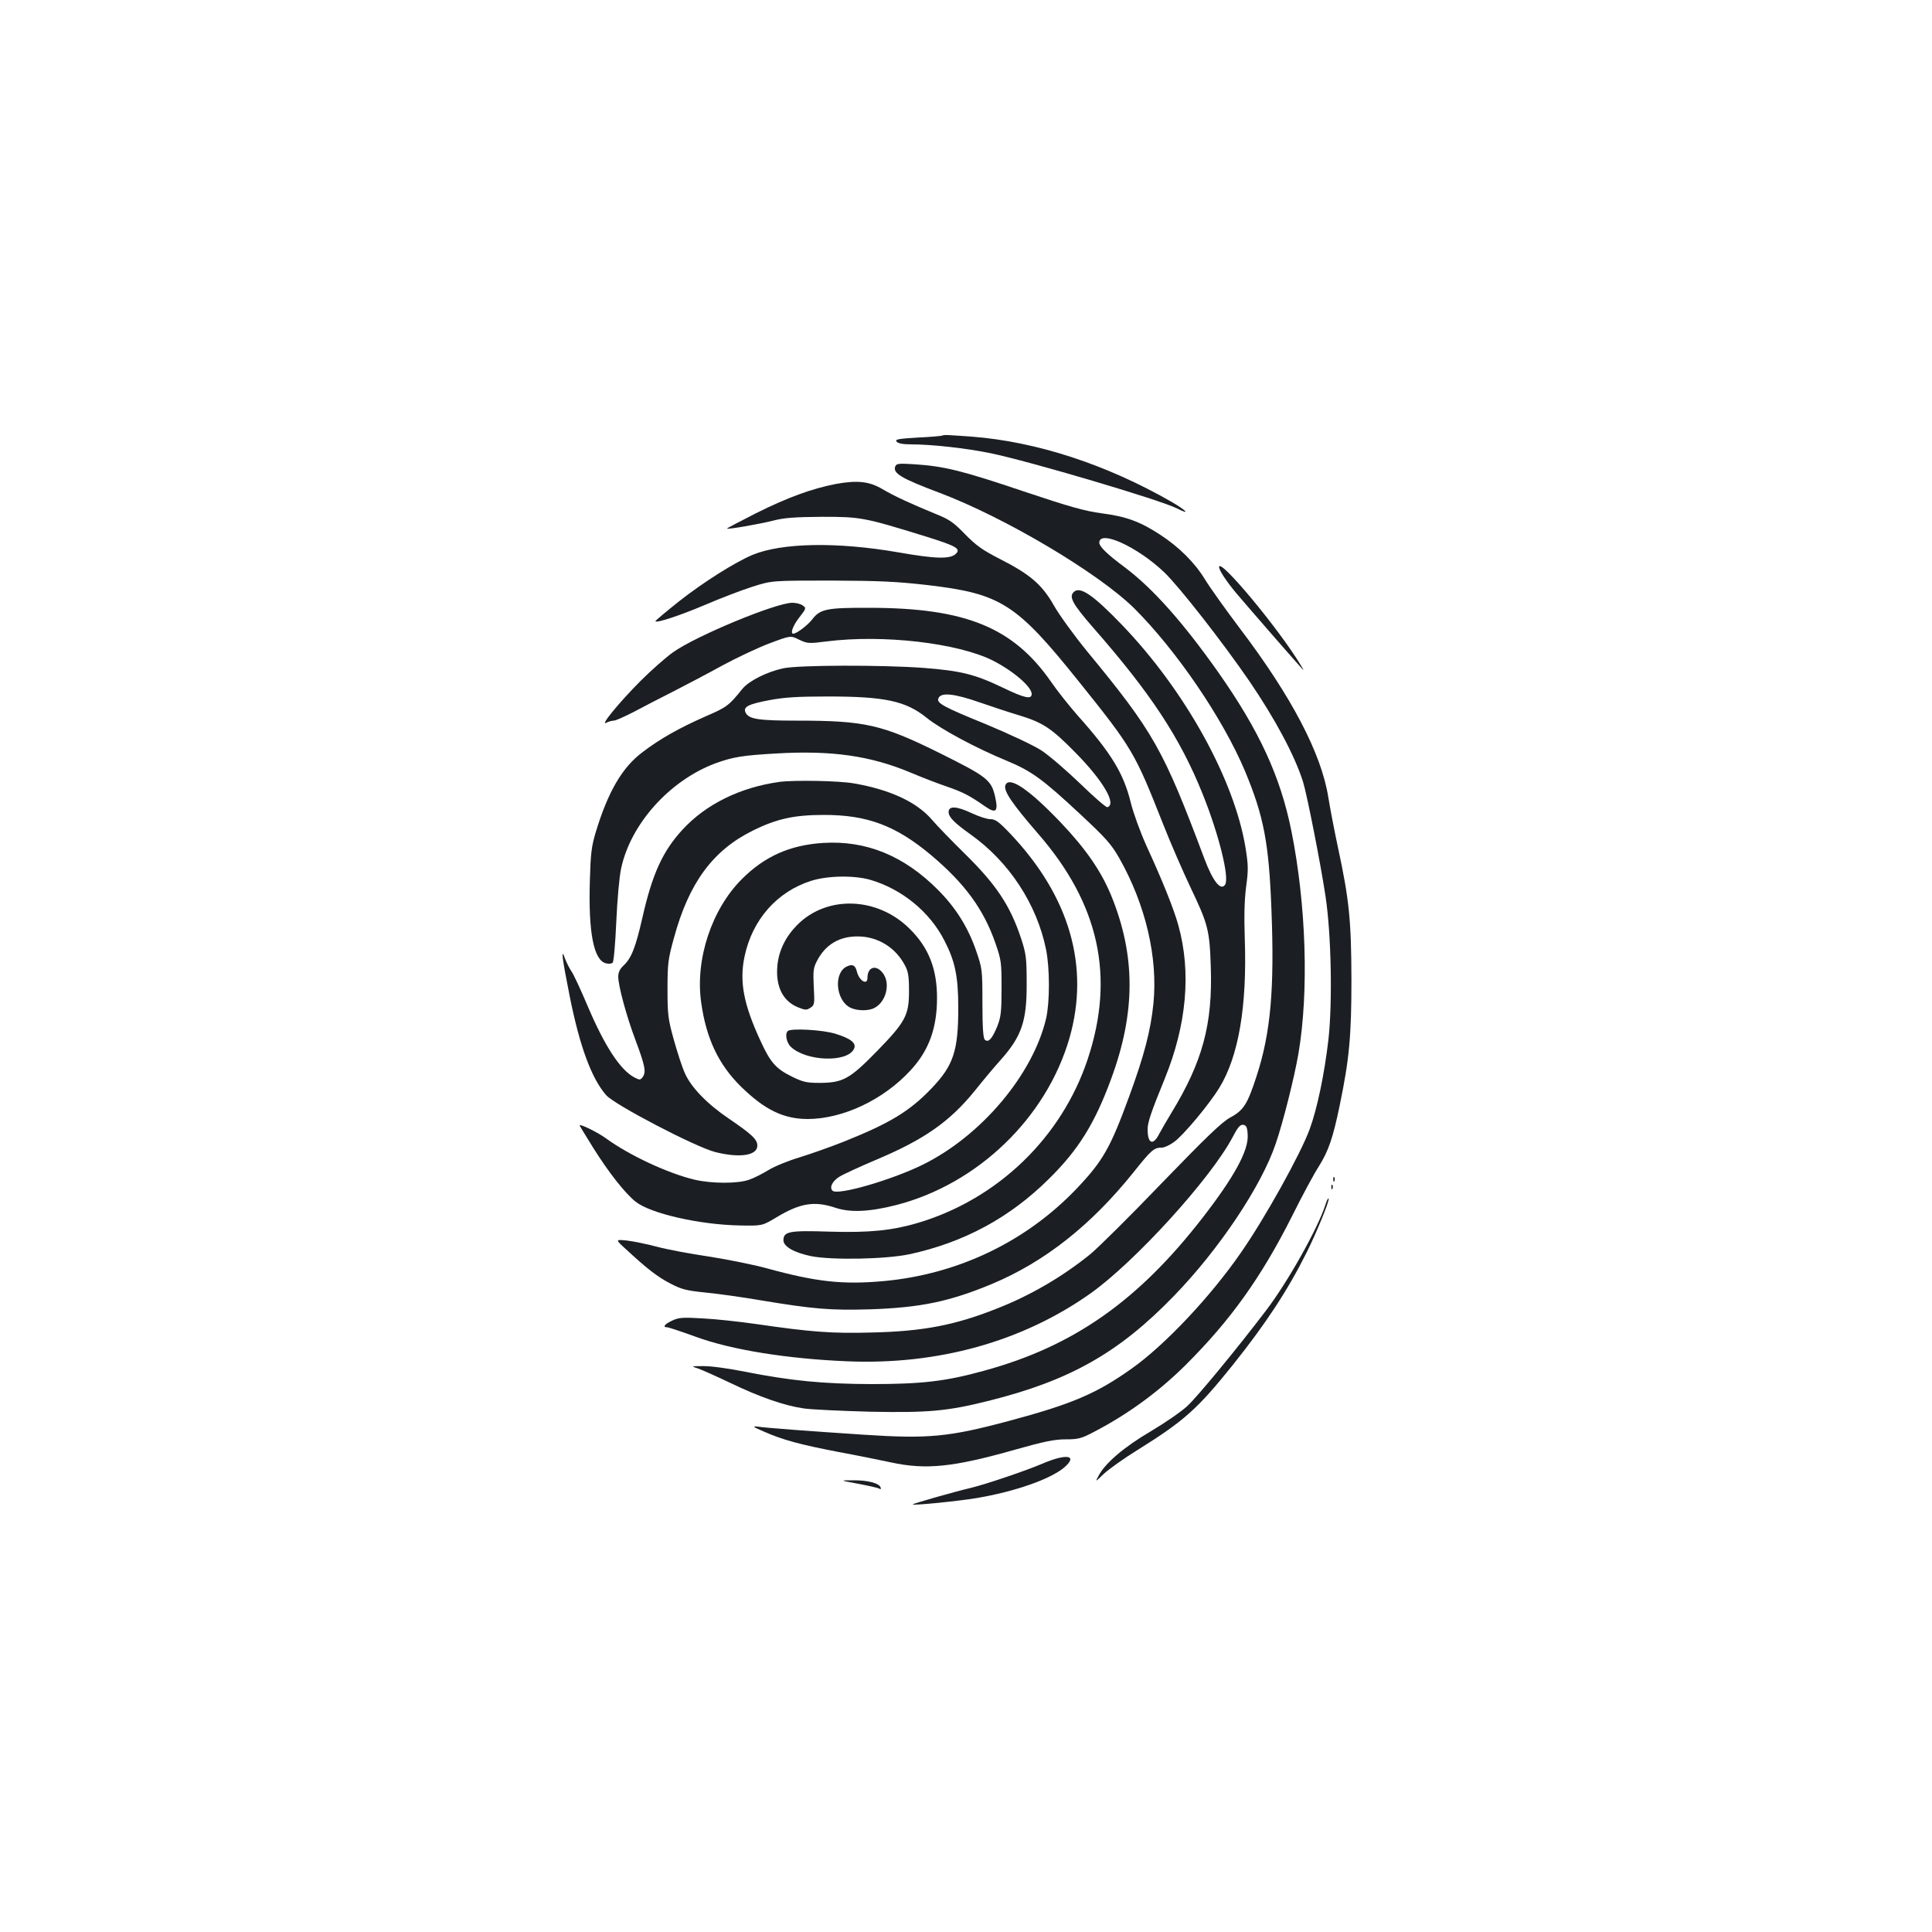<?xml version="1.0" standalone="no"?>
<!DOCTYPE svg PUBLIC "-//W3C//DTD SVG 20010904//EN"
 "http://www.w3.org/TR/2001/REC-SVG-20010904/DTD/svg10.dtd">
<svg version="1.0" xmlns="http://www.w3.org/2000/svg"
 width="1000pt" height="1000pt" viewBox="0 0 1000 1000"
 preserveAspectRatio="xMidYMid meet">
<g transform="translate(0,1000) scale(0.1,-0.1)"
fill="#1b1f23" stroke="none">
<path d="M4875 7745 c-5 -2 -63 -7 -128 -10 -99 -6 -116 -9 -106 -21 7 -9 33
-14 73 -14 110 0 288 -20 414 -46 199 -41 879 -242 965 -286 71 -36 49 -11
-30 35 -337 193 -697 311 -1033 337 -142 10 -139 10 -155 5z"/>
<path d="M4634 7586 c-14 -35 30 -62 227 -136 340 -128 823 -415 1009 -598
219 -218 459 -570 574 -843 97 -233 124 -371 137 -719 16 -409 -4 -637 -77
-860 -47 -145 -67 -177 -136 -214 -44 -24 -123 -100 -356 -341 -164 -171 -331
-336 -369 -367 -145 -117 -309 -213 -483 -281 -216 -86 -382 -118 -647 -124
-205 -6 -319 3 -593 43 -91 13 -218 27 -283 30 -101 6 -123 5 -157 -11 -39
-18 -53 -35 -27 -35 7 0 74 -22 148 -49 185 -68 474 -114 783 -127 471 -20
908 102 1260 351 231 164 622 594 736 809 27 52 39 66 55 64 16 -3 21 -12 23
-52 5 -81 -69 -217 -235 -431 -334 -430 -668 -664 -1130 -790 -198 -55 -324
-69 -583 -69 -251 1 -415 17 -654 64 -83 17 -180 30 -216 29 -65 0 -65 0 -25
-13 22 -8 96 -41 165 -74 150 -72 277 -117 380 -132 41 -6 197 -13 345 -17
301 -6 400 3 615 57 419 105 672 249 955 541 235 242 454 570 528 789 39 114
96 341 118 468 54 320 40 770 -37 1152 -57 282 -166 518 -378 820 -183 259
-339 435 -486 545 -89 66 -130 106 -130 126 0 69 197 -21 336 -153 78 -75 301
-360 441 -564 134 -197 233 -382 277 -519 21 -67 92 -428 117 -595 30 -199 36
-551 15 -740 -21 -180 -58 -358 -97 -464 -46 -127 -232 -462 -357 -641 -156
-226 -392 -476 -562 -597 -184 -131 -310 -185 -639 -273 -310 -83 -416 -93
-751 -71 -288 19 -501 35 -550 42 -28 3 -22 -2 32 -25 99 -44 189 -68 386
-106 98 -18 220 -43 272 -54 183 -40 324 -25 642 65 152 43 206 54 264 54 66
0 81 4 151 41 174 91 332 207 469 343 233 232 391 453 551 770 52 105 115 222
140 260 50 81 72 145 107 313 50 242 61 358 61 653 -1 306 -11 411 -70 685
-19 88 -41 205 -50 260 -36 225 -190 520 -458 873 -76 101 -158 216 -182 256
-52 85 -134 166 -231 229 -104 68 -177 94 -301 110 -89 12 -164 33 -409 115
-311 105 -406 129 -561 139 -81 5 -93 4 -99 -11z"/>
<path d="M4326 7495 c-123 -24 -248 -69 -414 -152 -83 -42 -151 -78 -149 -79
5 -5 167 23 242 42 54 14 111 18 250 19 200 0 217 -3 534 -101 161 -50 185
-64 159 -90 -29 -29 -104 -27 -298 7 -317 55 -602 50 -755 -13 -92 -39 -254
-141 -381 -241 -69 -55 -124 -101 -122 -103 9 -9 127 30 257 85 79 34 189 76
245 94 101 32 101 32 406 32 251 -1 339 -5 498 -23 383 -45 461 -94 788 -502
276 -344 288 -365 434 -735 39 -99 103 -246 141 -326 92 -193 100 -222 106
-415 10 -296 -43 -491 -205 -756 -22 -36 -50 -85 -62 -107 -32 -63 -60 -51
-60 24 0 35 18 89 88 260 114 279 139 552 71 796 -23 84 -83 233 -165 411 -31
69 -67 167 -81 223 -37 152 -101 257 -278 455 -41 47 -102 123 -134 170 -196
282 -442 383 -936 384 -226 1 -260 -6 -301 -60 -23 -30 -81 -74 -98 -74 -17 0
-2 42 31 84 36 46 37 49 18 62 -10 8 -34 14 -54 14 -85 0 -500 -172 -617 -256
-37 -26 -113 -93 -168 -148 -110 -110 -213 -236 -178 -217 11 6 29 11 39 11
10 0 56 21 103 45 47 25 139 73 205 106 66 34 181 94 255 135 74 40 184 92
243 114 109 41 109 41 153 19 43 -20 50 -21 142 -9 293 37 679 -8 861 -99 106
-54 201 -136 201 -173 0 -30 -38 -21 -150 33 -144 69 -216 87 -410 102 -217
16 -645 15 -725 -2 -85 -18 -178 -65 -212 -106 -70 -87 -80 -95 -191 -143
-136 -60 -236 -116 -326 -185 -105 -78 -179 -205 -242 -413 -23 -76 -27 -113
-31 -254 -8 -267 20 -410 83 -426 14 -4 30 -2 35 3 6 6 14 102 19 214 5 112
16 236 25 274 49 231 252 456 488 544 91 33 140 41 314 51 289 17 490 -12 699
-100 54 -23 137 -55 184 -71 85 -29 120 -48 199 -103 56 -39 69 -27 52 49 -20
88 -40 104 -285 226 -301 149 -387 169 -742 169 -198 0 -247 8 -264 40 -16 31
11 45 122 66 80 15 148 19 303 19 295 0 403 -23 511 -110 73 -59 255 -157 418
-224 125 -52 184 -95 376 -274 134 -125 161 -155 203 -228 137 -242 201 -516
177 -754 -14 -139 -48 -269 -125 -479 -98 -268 -136 -335 -274 -480 -262 -274
-614 -442 -998 -477 -212 -19 -348 -4 -603 66 -69 19 -204 46 -300 61 -96 14
-218 37 -270 51 -52 14 -122 28 -155 32 -61 6 -61 6 -5 -45 109 -101 163 -143
229 -177 57 -30 82 -37 181 -47 63 -6 192 -24 285 -40 277 -46 362 -53 570
-47 261 9 410 40 631 132 271 114 510 302 730 576 94 118 107 129 148 129 13
0 41 13 64 30 48 35 182 195 234 281 99 162 143 420 131 768 -4 117 -2 204 7
272 12 87 11 112 -3 200 -58 355 -314 816 -640 1155 -150 156 -218 202 -250
169 -25 -25 -5 -61 99 -181 301 -343 452 -573 569 -864 83 -206 140 -434 116
-469 -22 -34 -63 17 -107 134 -213 568 -262 655 -609 1076 -66 81 -143 187
-170 235 -62 109 -123 161 -280 241 -90 46 -122 69 -180 128 -59 61 -82 77
-150 104 -127 52 -216 93 -277 129 -69 41 -131 47 -242 27z m749 -1132 c55
-19 142 -48 192 -63 130 -39 173 -67 298 -194 144 -146 216 -268 167 -284 -7
-2 -70 53 -141 122 -71 68 -161 146 -201 172 -42 27 -166 85 -288 136 -219 89
-255 109 -245 133 12 33 81 26 218 -22z"/>
<path d="M6310 7065 c0 -17 38 -74 87 -133 60 -71 282 -326 328 -377 27 -30
27 -30 9 0 -112 187 -424 562 -424 510z"/>
<path d="M4035 5953 c-204 -28 -382 -116 -503 -248 -102 -111 -156 -229 -207
-455 -36 -157 -57 -210 -99 -249 -18 -17 -26 -35 -26 -56 0 -48 43 -206 89
-328 50 -133 56 -166 38 -191 -12 -17 -16 -17 -43 -3 -74 39 -155 163 -245
376 -34 80 -70 158 -81 173 -10 15 -25 44 -33 65 -23 64 -17 11 24 -195 52
-259 112 -422 188 -510 43 -50 463 -269 565 -295 127 -32 218 -18 218 33 0 32
-27 58 -146 139 -113 76 -197 163 -229 236 -14 30 -39 108 -57 172 -30 108
-33 130 -33 263 0 132 3 156 33 264 77 285 201 454 407 556 124 62 216 82 370
82 224 0 371 -55 553 -207 176 -148 273 -281 334 -456 31 -89 32 -102 32 -234
0 -121 -3 -148 -22 -197 -27 -66 -47 -87 -65 -69 -8 8 -12 64 -12 189 0 174
-1 179 -33 272 -42 122 -107 224 -197 314 -176 177 -372 257 -595 243 -171
-11 -302 -69 -420 -187 -156 -156 -242 -414 -211 -637 26 -188 90 -323 207
-438 123 -120 220 -167 346 -167 181 1 390 99 530 251 96 103 138 219 138 376
0 150 -43 260 -141 357 -166 166 -428 176 -582 21 -60 -60 -95 -131 -103 -208
-11 -109 27 -187 107 -219 37 -15 44 -15 64 -2 21 14 22 20 17 108 -4 81 -2
99 16 133 43 85 116 129 212 128 102 0 194 -56 243 -148 18 -33 22 -57 22
-135 0 -125 -18 -159 -167 -312 -139 -142 -174 -162 -293 -163 -71 0 -88 4
-147 33 -81 40 -110 72 -160 181 -89 191 -112 310 -84 441 40 190 168 335 345
391 86 27 222 29 306 5 163 -48 307 -165 383 -314 55 -106 72 -185 72 -348 0
-224 -25 -299 -139 -418 -114 -119 -216 -180 -453 -275 -68 -27 -170 -63 -228
-81 -58 -17 -131 -47 -162 -66 -31 -19 -76 -42 -100 -50 -57 -21 -193 -21
-283 0 -138 33 -338 126 -460 215 -41 30 -135 76 -135 66 0 -2 32 -54 71 -117
81 -129 165 -235 219 -278 77 -61 329 -119 540 -123 115 -2 115 -2 187 41 124
75 198 87 306 51 77 -26 176 -22 317 14 421 109 775 450 895 862 107 371 2
735 -306 1060 -59 62 -77 75 -103 75 -17 0 -60 14 -94 30 -80 38 -122 40 -122
7 0 -26 28 -55 115 -117 198 -141 341 -359 389 -593 20 -96 20 -272 1 -357
-68 -291 -335 -609 -640 -759 -161 -79 -440 -160 -466 -134 -17 17 -1 50 37
73 19 12 102 50 184 85 253 106 386 199 517 361 43 54 101 123 129 154 112
125 139 203 138 400 0 131 -3 153 -28 230 -57 173 -129 281 -294 443 -64 63
-141 142 -170 176 -78 90 -216 154 -401 186 -77 14 -309 18 -386 8z"/>
<path d="M5204 5936 c-11 -29 34 -95 169 -251 316 -363 399 -739 257 -1167
-135 -406 -466 -725 -880 -848 -132 -39 -250 -51 -455 -45 -210 7 -240 1 -240
-45 0 -32 56 -64 144 -82 108 -21 384 -16 508 10 282 61 520 189 724 392 151
149 236 286 320 515 128 346 127 641 0 951 -52 125 -129 238 -260 376 -164
172 -268 243 -287 194z"/>
<path d="M4384 4998 c-70 -32 -59 -174 16 -213 35 -18 97 -19 128 -1 60 33 82
128 41 180 -35 45 -79 31 -79 -25 0 -41 -43 -16 -55 33 -8 32 -22 39 -51 26z"/>
<path d="M4077 4663 c-15 -15 -6 -61 17 -82 79 -74 288 -82 325 -12 17 30 -13
55 -94 80 -66 21 -233 30 -248 14z"/>
<path d="M6901 3894 c0 -11 3 -14 6 -6 3 7 2 16 -1 19 -3 4 -6 -2 -5 -13z"/>
<path d="M6891 3854 c0 -11 3 -14 6 -6 3 7 2 16 -1 19 -3 4 -6 -2 -5 -13z"/>
<path d="M6860 3763 c-40 -123 -194 -398 -307 -546 -144 -190 -358 -450 -408
-495 -31 -29 -116 -87 -188 -130 -137 -80 -238 -166 -271 -231 -18 -33 -18
-33 28 11 26 24 104 80 174 123 242 151 310 212 493 440 171 214 284 386 382
582 52 104 121 273 114 280 -3 2 -11 -13 -17 -34z"/>
<path d="M5395 2424 c-84 -36 -288 -105 -365 -124 -93 -22 -310 -84 -306 -87
6 -6 235 17 331 33 196 33 380 97 453 158 74 64 13 74 -113 20z"/>
<path d="M4442 2320 c53 -10 102 -21 109 -25 7 -5 10 -3 7 6 -7 22 -67 38
-143 37 -70 0 -70 0 27 -18z"/>
</g>
</svg>
